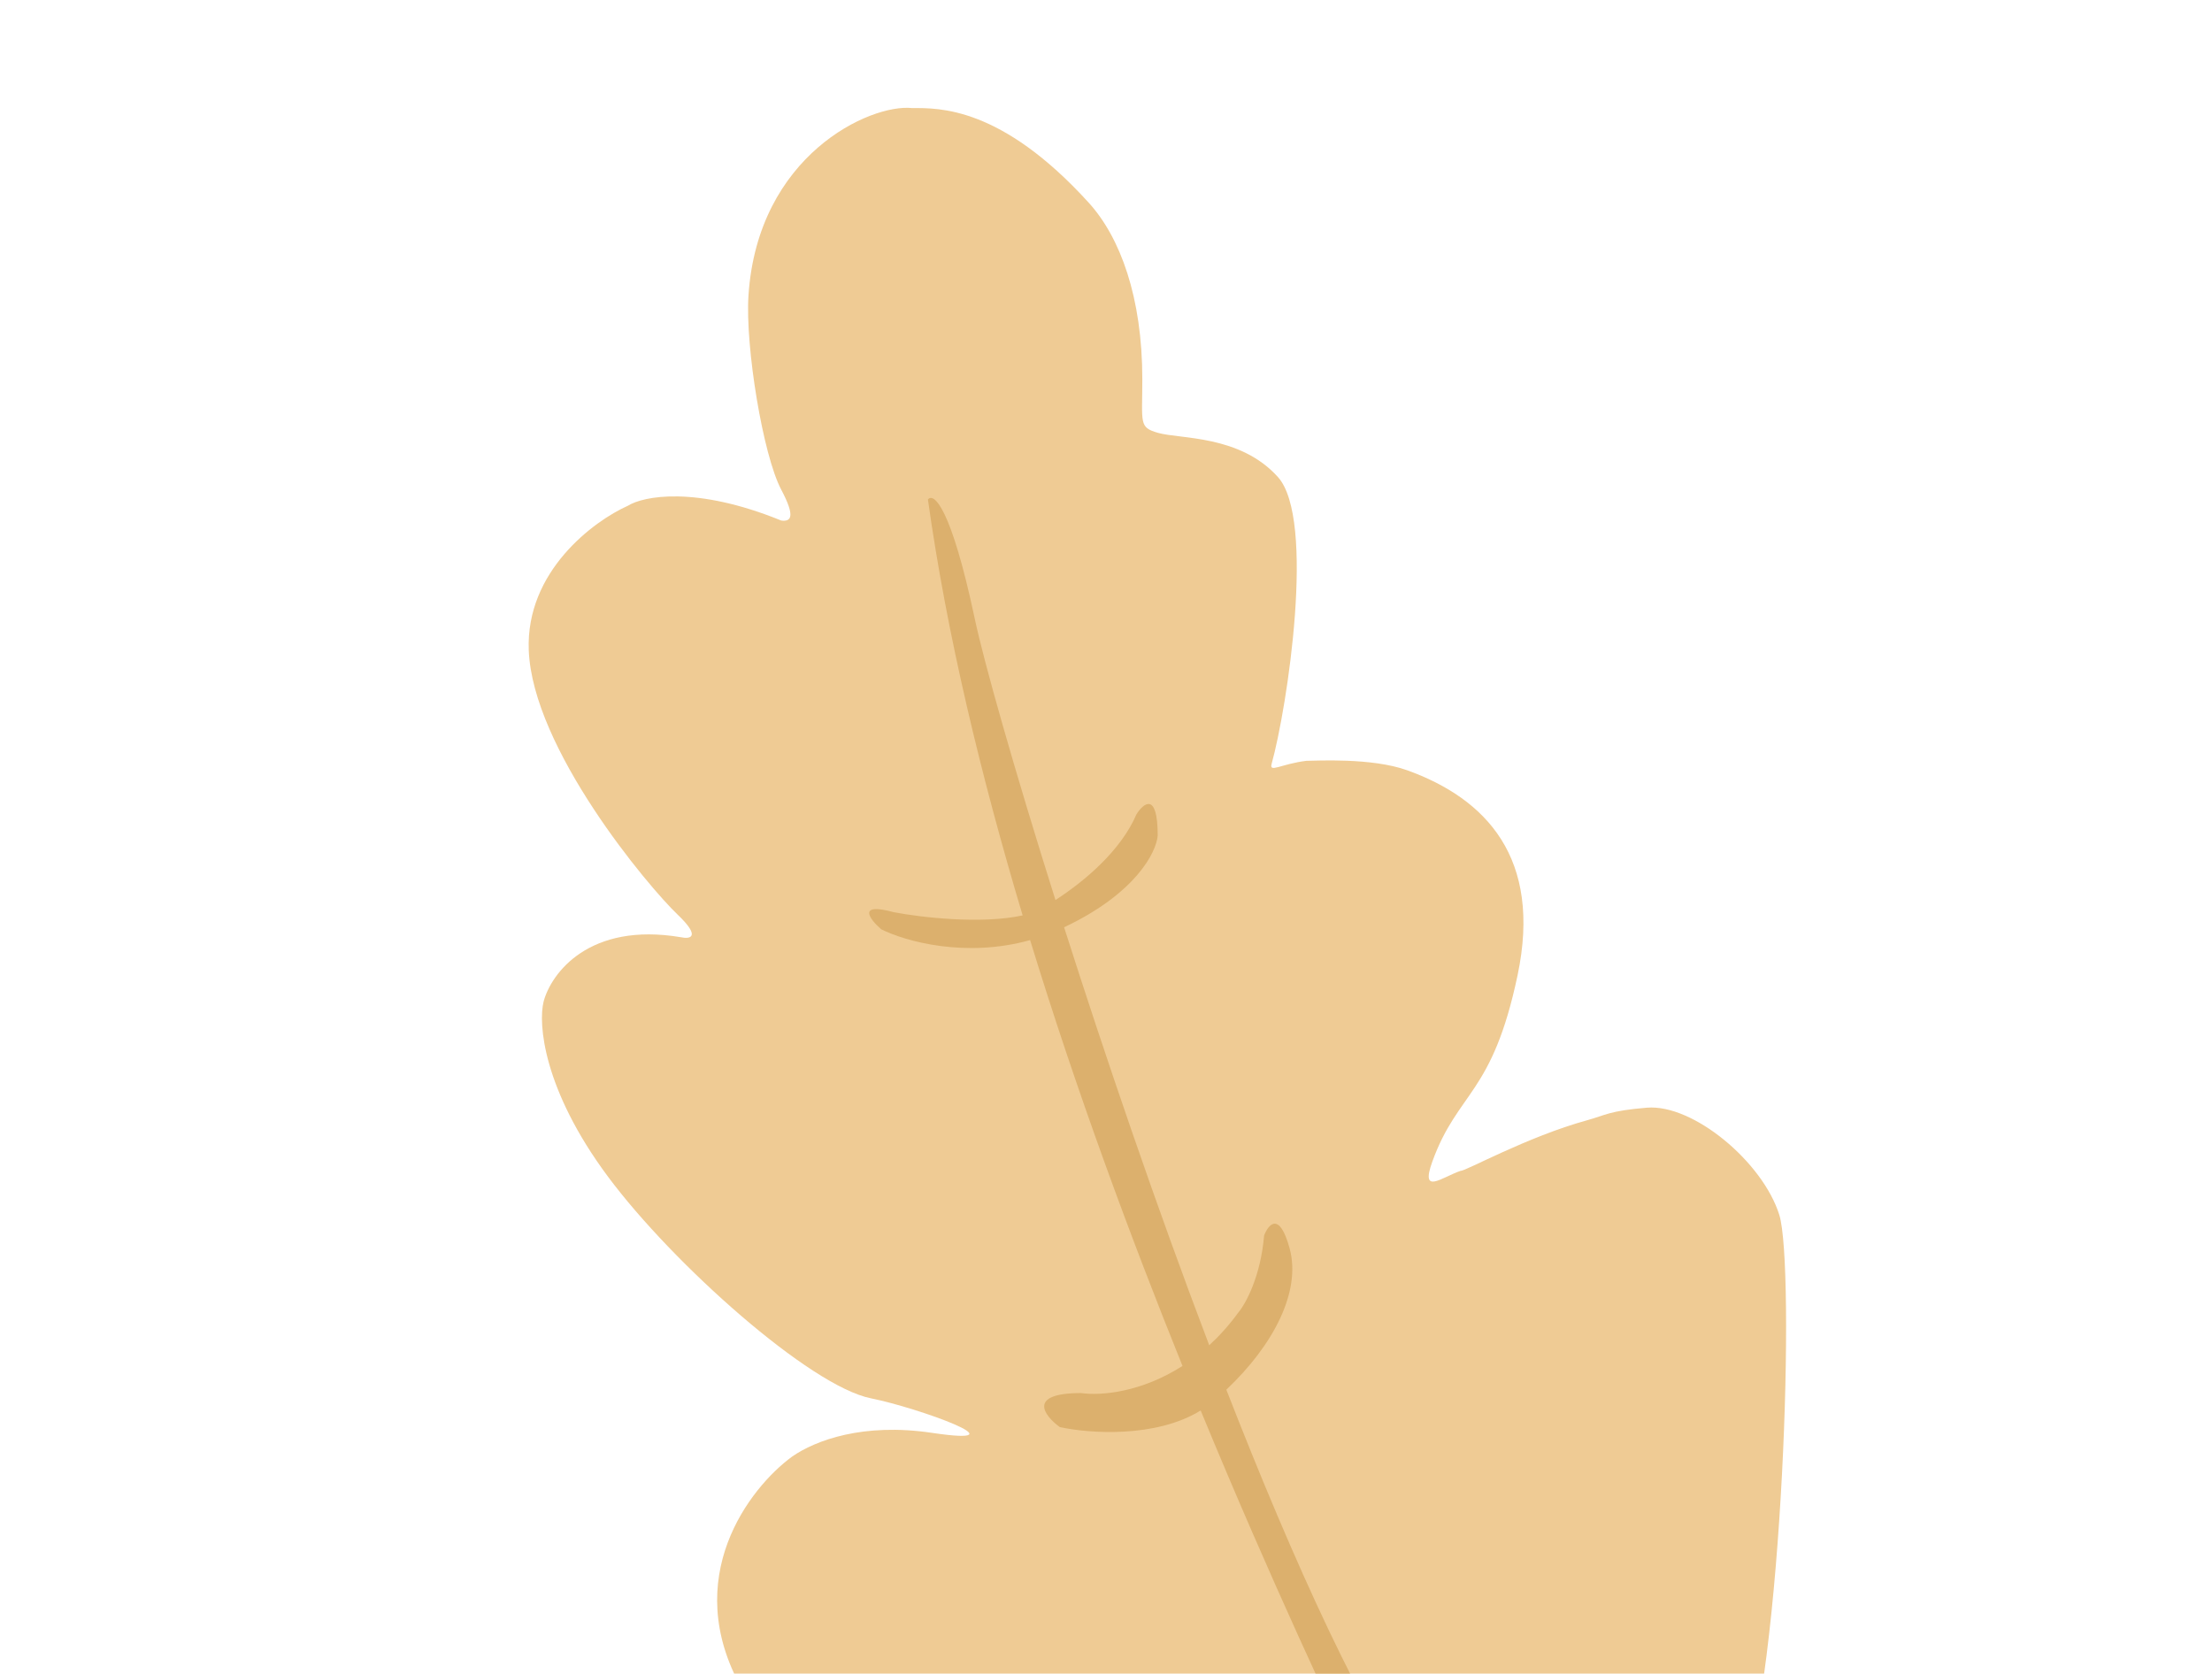 <svg width="378" height="286" viewBox="0 0 378 286" fill="none" xmlns="http://www.w3.org/2000/svg">
<path d="M126.756 288.543C140.008 312.139 170.154 313.378 175.841 314.061L297.209 306.364C304.865 284.256 306.754 216.238 304.059 207.616C301.229 198.558 289.325 188.636 281.427 189.294C274.96 189.833 274.421 190.558 271.188 191.449C260.965 194.266 250.26 200.232 249.633 200.071C246.399 201.149 242.627 204.382 244.783 198.455C249.149 186.449 255.022 187.138 259.333 166.661C263.551 146.623 253.944 136.484 240.472 131.634C234.378 129.44 224.844 130.017 223.228 130.017C218.917 130.556 216.867 132.114 217.3 130.556C219.994 120.856 224.864 88.73 218.378 81.518C211.891 74.307 201.673 75.052 197.9 73.974C194.583 73.026 195.206 72.377 195.206 64.813C195.206 50.802 191.434 40.563 186.045 34.636C171.06 18.152 160.448 18.457 155.868 18.469C148.659 17.706 129.463 26.552 127.904 50.5C127.335 59.254 130.379 77.785 133.501 83.674C135.999 88.385 135.143 89.168 133.501 88.954C118.859 82.99 109.937 84.782 107.306 86.423C101.444 89.038 89.847 97.633 90.356 111.092C90.992 127.915 110.732 151.472 115.818 156.32C119.886 160.199 117.886 160.5 116.378 160.166C100.645 157.502 94.172 166.368 92.903 171.134C91.941 174.899 92.794 186.163 103.909 201.098C115.024 216.033 138.442 236.89 148.84 238.962C156.836 240.556 175.459 247.27 159.213 244.853C147.543 243.117 139.371 246.118 135.339 248.932C128.061 254.271 116.155 269.667 126.756 288.543Z" fill="#EFCB94"/>
<path fill-rule="evenodd" clip-rule="evenodd" d="M233.398 304.348C235.145 308.026 236.201 310.249 236.375 310.773L243.647 307.865C233.263 293.848 221.119 267.134 209.563 237.484C217.653 229.844 222.38 220.673 220.379 213.337C218.634 206.938 216.743 209.216 216.016 211.155C215.435 218.136 212.865 222.79 211.653 224.244C210.059 226.437 208.37 228.305 206.641 229.892C197.462 205.76 188.791 180.27 181.839 158.462C194.05 152.704 197.599 145.654 197.836 142.802C197.836 135.239 195.412 137.227 194.2 139.166C191.496 145.476 185.124 150.739 180.362 153.804C173.214 131.123 168.125 113.052 166.569 105.716C162.497 86.519 159.54 84.144 158.57 85.356C161.787 108.38 167.644 132.665 174.756 156.431C167.681 157.977 157.386 156.773 152.753 155.89C146.354 154.145 148.632 157.102 150.571 158.799C154.776 160.901 165.035 163.733 176.034 160.651C183.921 186.408 193.193 211.427 202.072 233.423C195.093 237.906 188.208 238.554 184.749 238.06C175.441 238.06 178.447 241.938 181.113 243.878C186.198 244.983 197.494 245.766 205.179 241.039C217.318 270.485 228.301 293.613 233.398 304.348Z" fill="#DCB06D"/>
</svg>
